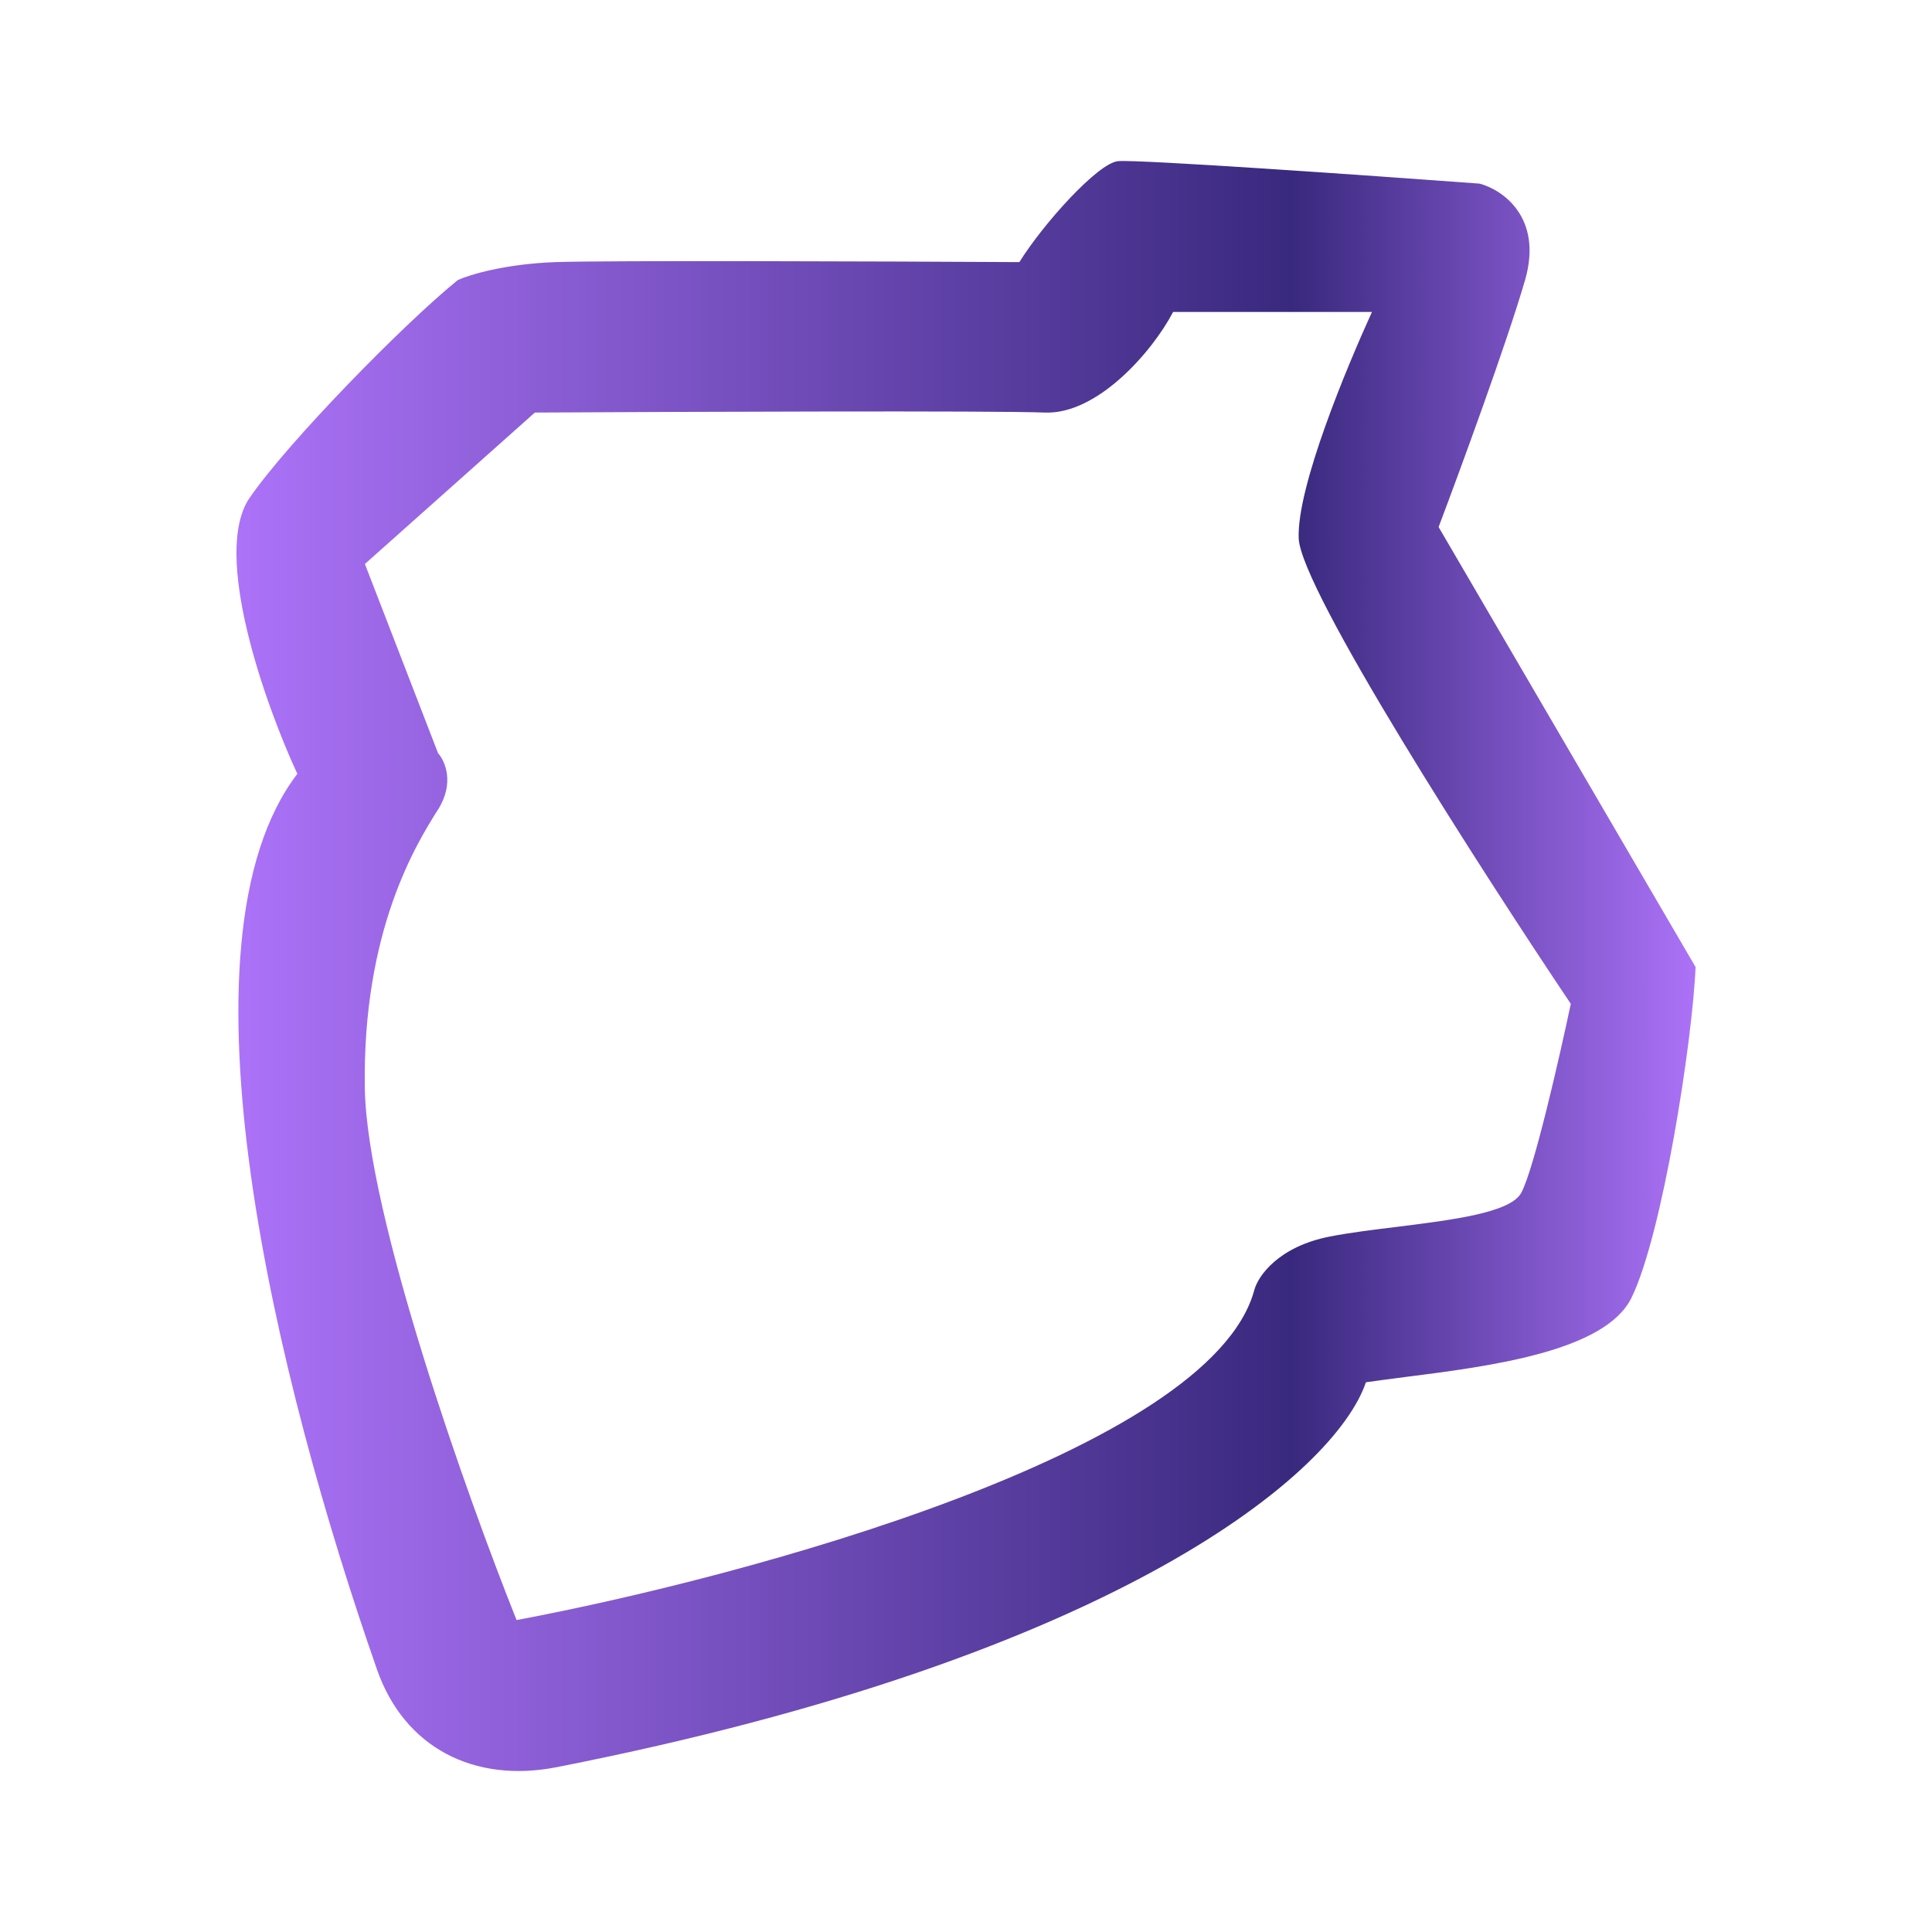 <svg xmlns="http://www.w3.org/2000/svg" xmlns:xlink="http://www.w3.org/1999/xlink" width="24" height="24" viewBox="0 0 24 24"><g fill="none"><path fill="url(#tokenBrandedTlos0)" fill-rule="evenodd" d="M3.694 9.614c-.396-.855-1.068-2.738-.593-3.43c.475-.691 1.918-2.165 2.586-2.705c.141-.065.582-.2 1.214-.223c.633-.022 4.105-.009 5.762 0c.301-.483.978-1.232 1.226-1.254c.249-.023 3.098.176 4.49.279c.283.074.791.418.566 1.198c-.227.782-.81 2.37-1.074 3.068l3.192 5.466c-.038.92-.413 3.33-.797 4.11c-.328.668-1.77.851-2.812.983q-.265.034-.486.065c-.375 1.11-3.04 3.403-10.055 4.782c-1.022.2-1.89-.241-2.23-1.214c-1.247-3.568-2.59-9.03-.99-11.125m1.749-.257c.086.095.208.369 0 .699l-.002.002c-.26.414-.94 1.494-.908 3.46c.026 1.575 1.267 5.061 1.885 6.607c2.827-.53 8.618-2.09 9.164-4.098c.044-.169.292-.54.942-.667c.242-.047.532-.083.826-.119c.694-.087 1.41-.175 1.547-.421c.156-.28.476-1.683.617-2.35c-1.116-1.663-3.353-5.146-3.38-5.781c-.026-.636.596-2.125.91-2.814h-2.47c-.26.497-.942 1.275-1.592 1.25s-4.495-.01-6.337 0L4.533 7.006z" clip-rule="evenodd"/><defs><linearGradient id="tokenBrandedTlos0" x1="2.938" x2="21.063" y1="12" y2="12" gradientUnits="userSpaceOnUse"><stop stop-color="#AC72F8"/><stop offset=".724" stop-color="#39297E"/><stop offset="1" stop-color="#AC72F8"/></linearGradient></defs></g></svg>